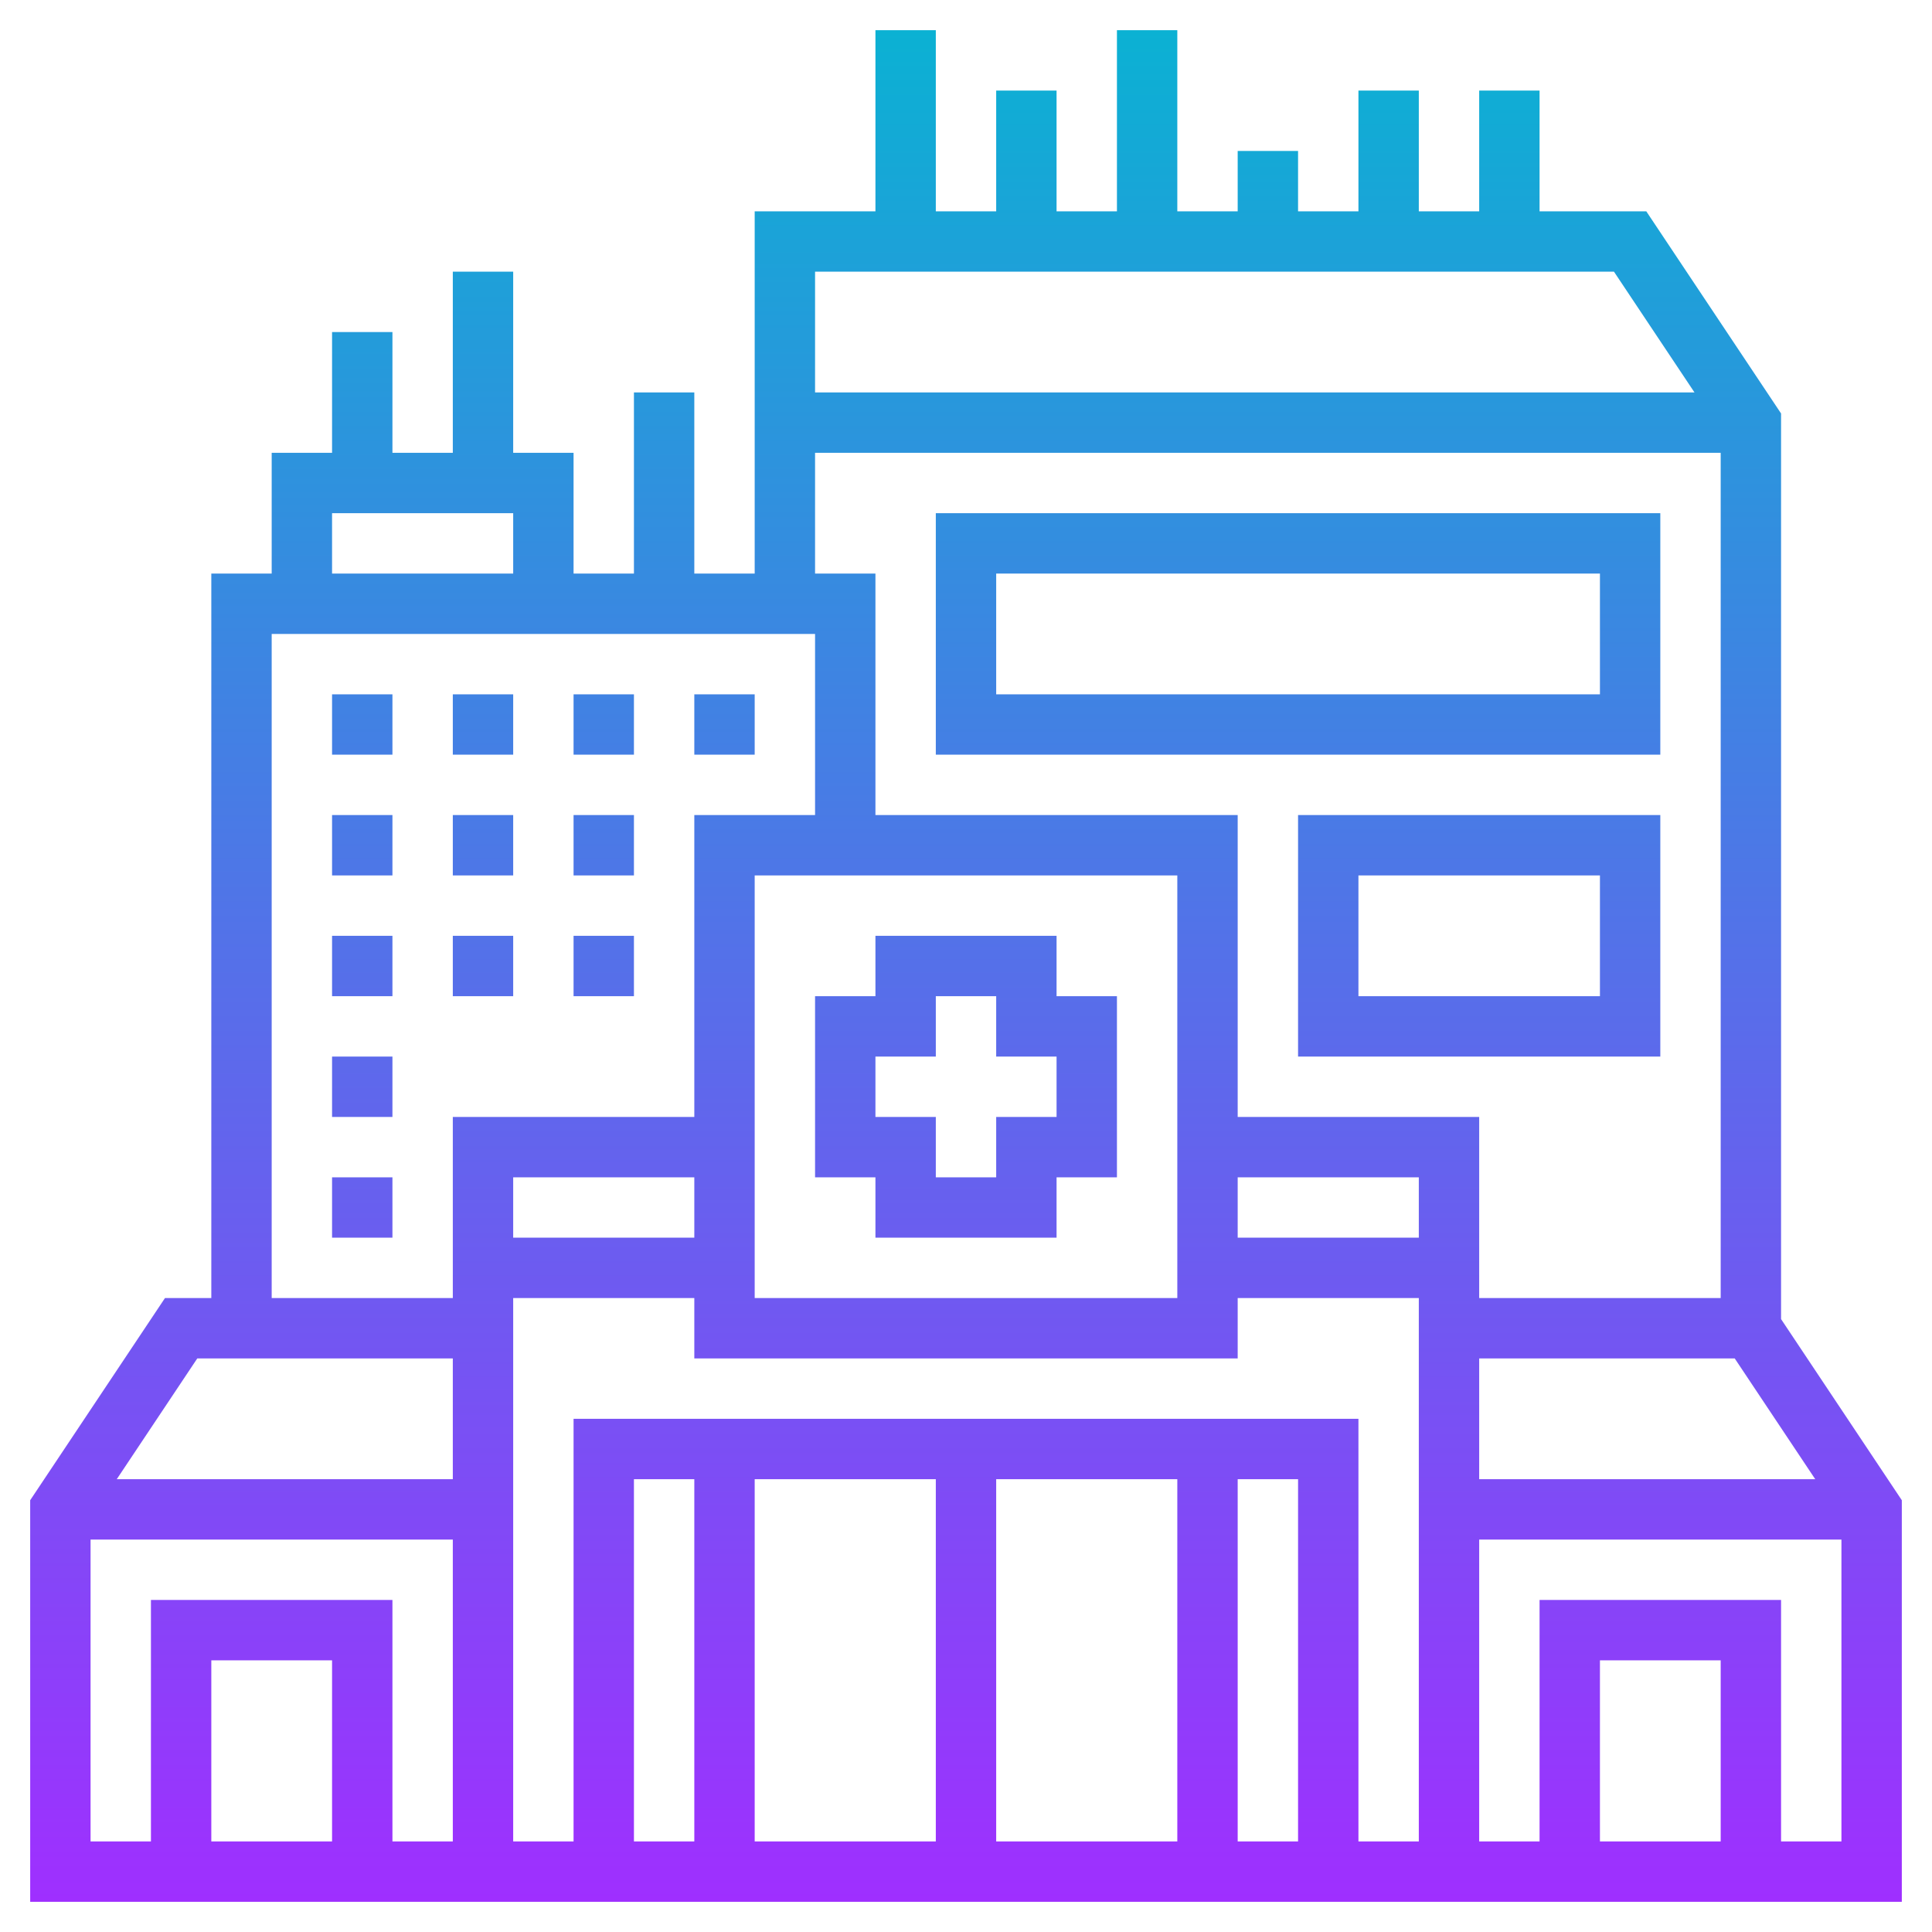 <svg id="Layer_5" enable-background="new 0 0 64 64" height="512" viewBox="0 0 64 64" width="512" xmlns="http://www.w3.org/2000/svg" xmlns:xlink="http://www.w3.org/1999/xlink"><linearGradient id="SVGID_1_" gradientUnits="userSpaceOnUse" x1="32" x2="32" y1="63" y2="1"><stop offset="0" stop-color="#9f2fff"/><stop offset="1" stop-color="#0bb1d3"/></linearGradient><path d="m29 41h6v-2h2v-6h-2v-2h-6v2h-2v6h2zm0-6h2v-2h2v2h2v2h-2v2h-2v-2h-2zm30-21.303-4.465-6.697h-3.535v-4h-2v4h-2v-4h-2v4h-2v-2h-2v2h-2v-6h-2v6h-2v-4h-2v4h-2v-6h-2v6h-4v12h-2v-6h-2v6h-2v-4h-2v-6h-2v6h-2v-4h-2v4h-2v4h-2v24h-1.535l-4.465 6.697v13.303h62v-13.303l-4-6zm-34 35.303h6v12h-6zm-2 12h-2v-12h2zm10-12h6v12h-6zm8 0h2v12h-2zm-22-2v14h-2v-18h6v2h18v-2h6v18h-2v-14zm4-6h-6v-2h6zm16-12v14h-14v-14zm2 10h6v2h-6zm8 6h8.465l2.667 4h-11.132zm4.465-36 2.667 4h-29.132v-4zm-26.465 6h30v28h-8v-6h-8v-10h-12v-8h-2zm-16 2h6v2h-6zm-2 4h18v6h-4v10h-8v6h-6zm-2.465 24h8.465v4h-11.132zm-3.535 6h12v10h-2v-8h-8v8h-2zm8 10h-4v-6h4zm46 0h-4v-6h4zm2 0v-8h-8v8h-2v-10h12v10zm-46-38v2h-2v-2zm8 2h-2v-2h2zm-4 0h-2v-2h2zm8 0h-2v-2h2zm-14 2h2v2h-2zm10 2h-2v-2h2zm-4 0h-2v-2h2zm-6 2h2v2h-2zm6 2h-2v-2h2zm4 0h-2v-2h2zm-10 2h2v2h-2zm0 4h2v2h-2zm44-22h-24v8h24zm-2 6h-20v-4h20zm-10 12h12v-8h-12zm2-6h8v4h-8z" fill="url(#SVGID_1_)"/></svg>